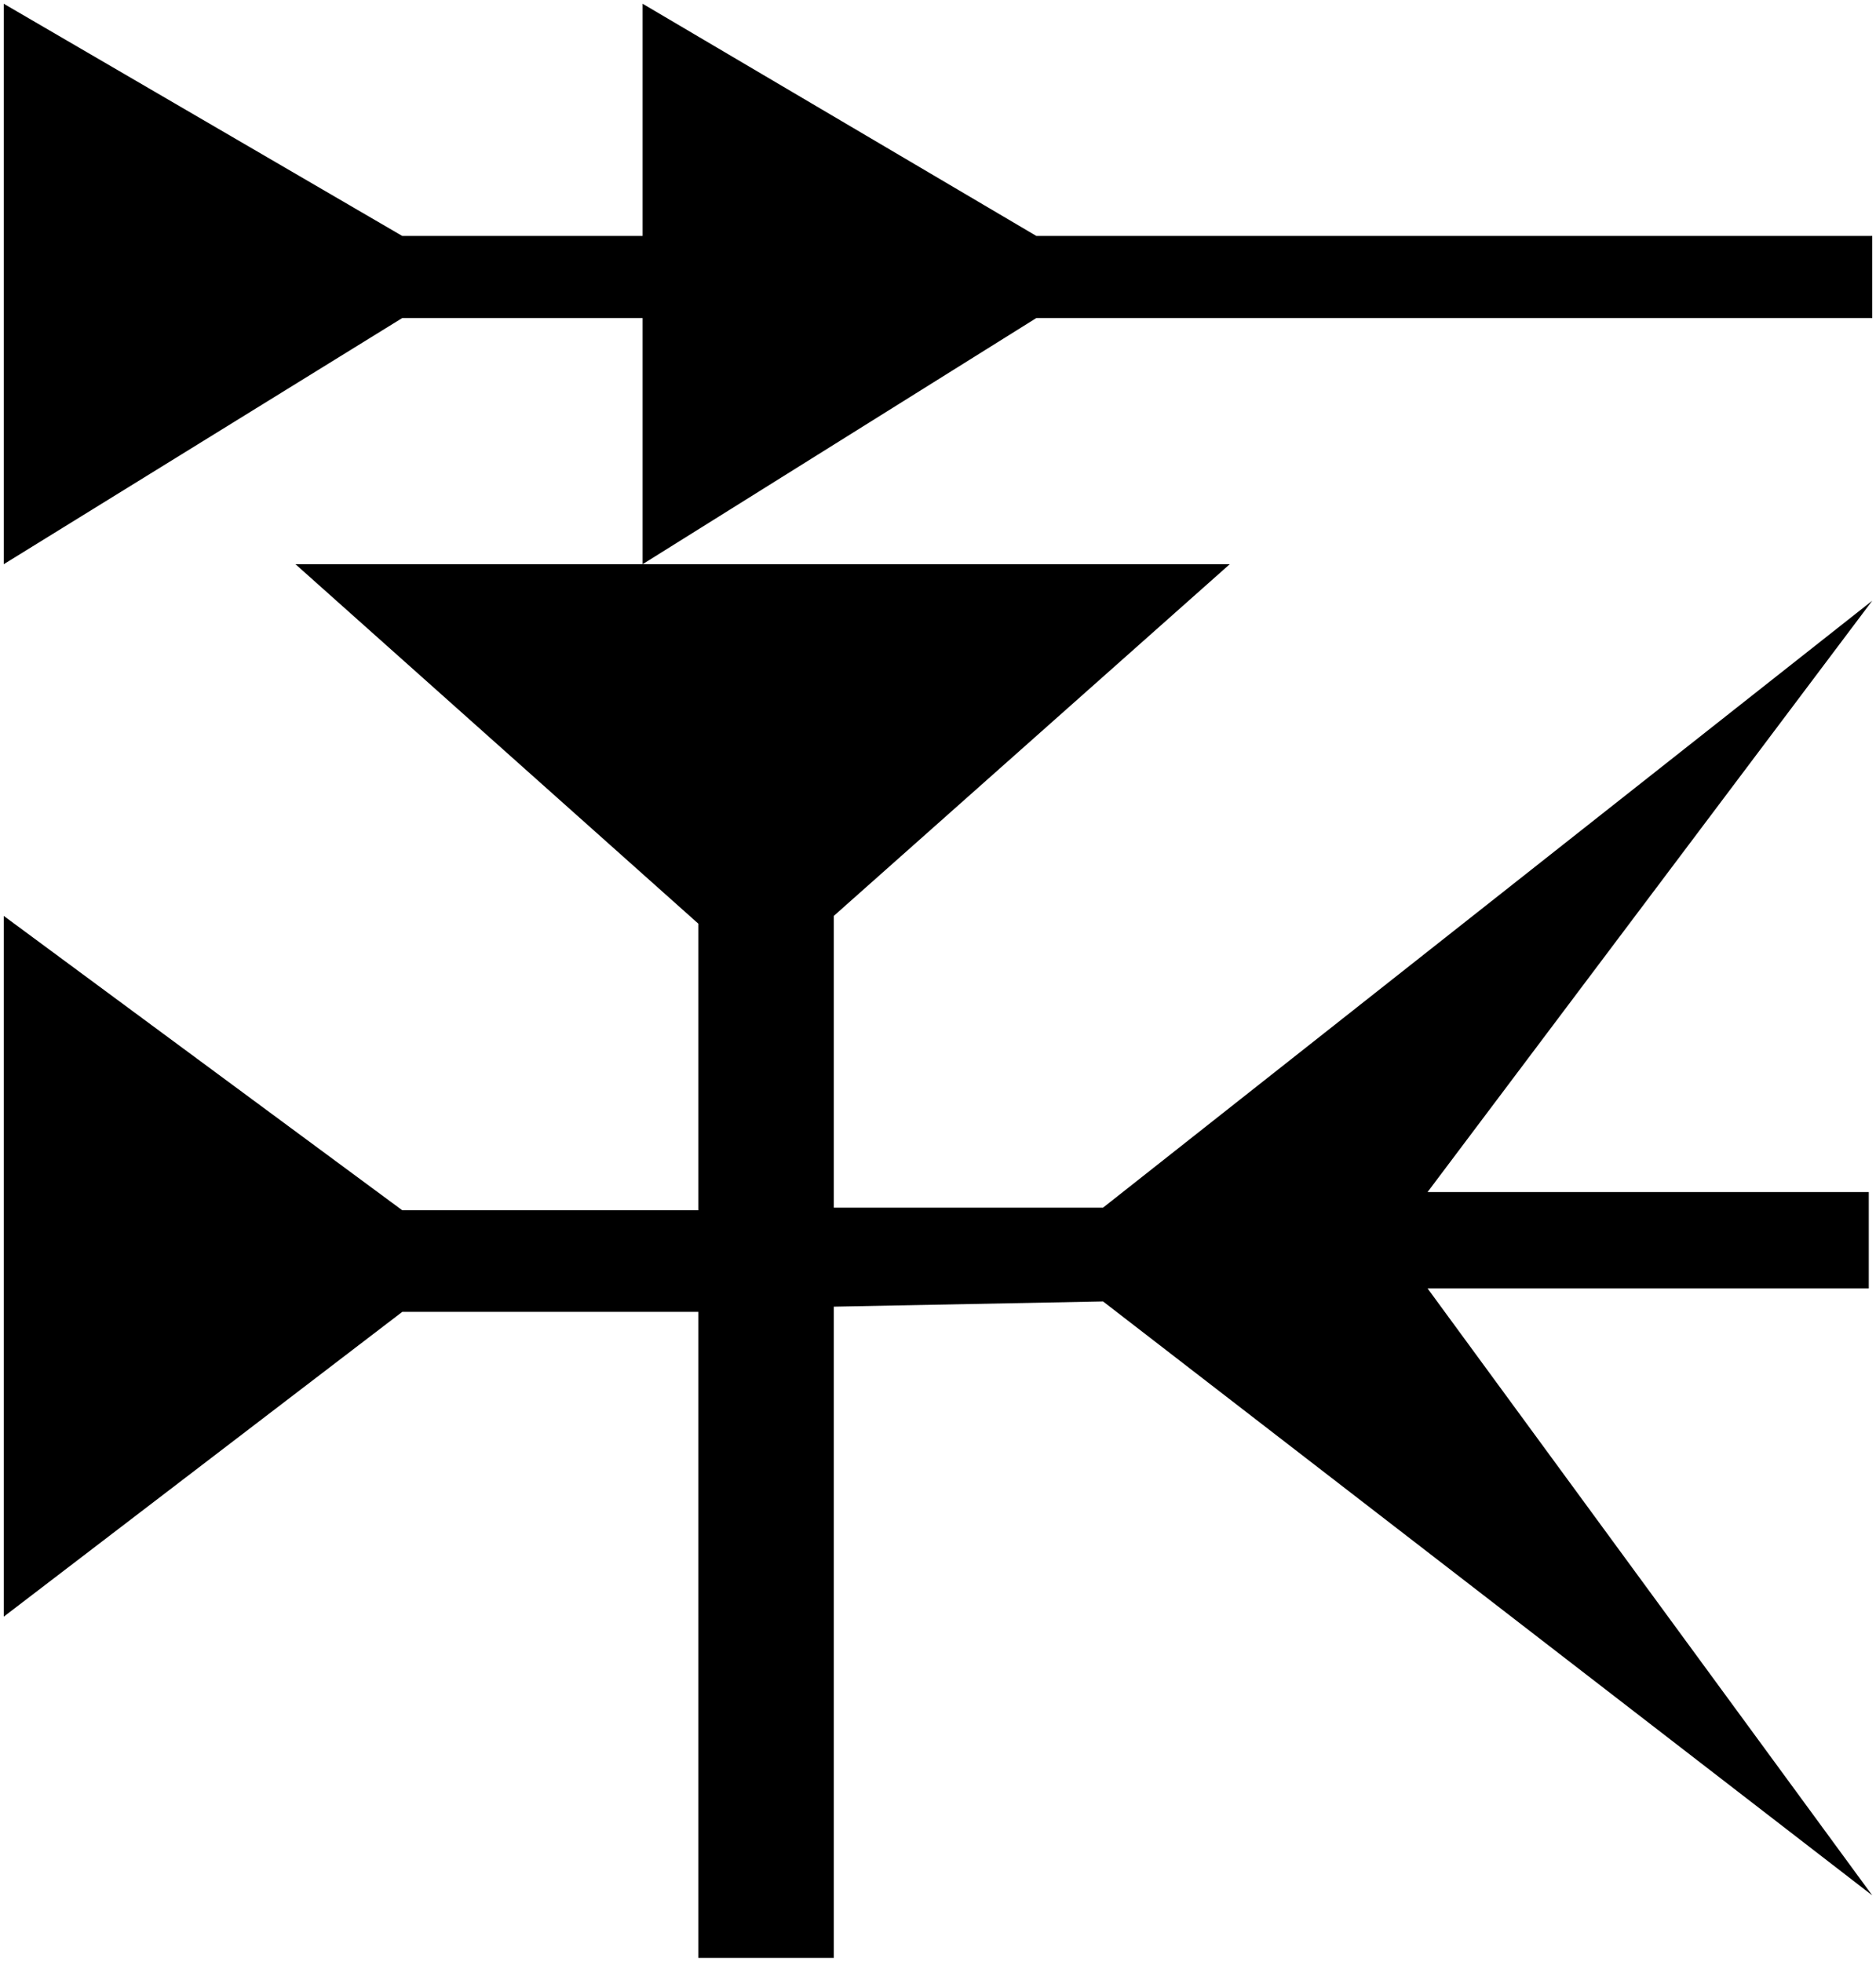 <svg xmlns="http://www.w3.org/2000/svg" viewBox="0 0 132.821 138.906" height="52.5" width="50.2">
   <path d="M.265 39.952V.265L28.48 16.708h17.017V.265l27.878 16.443h59.181v5.811H73.375L45.497 39.952V22.52H28.48zM101.072 91.234l31.484 42.98-54.46-42.058-19.062.37v46.116h-9.59V92.894H28.48L.265 114.477V64.855L28.48 85.7h20.964V65.408L20.92 39.952h66.146L59.034 64.855v20.66h19.061l54.461-42.98-31.484 41.874h31.238v6.825z" />
</svg>